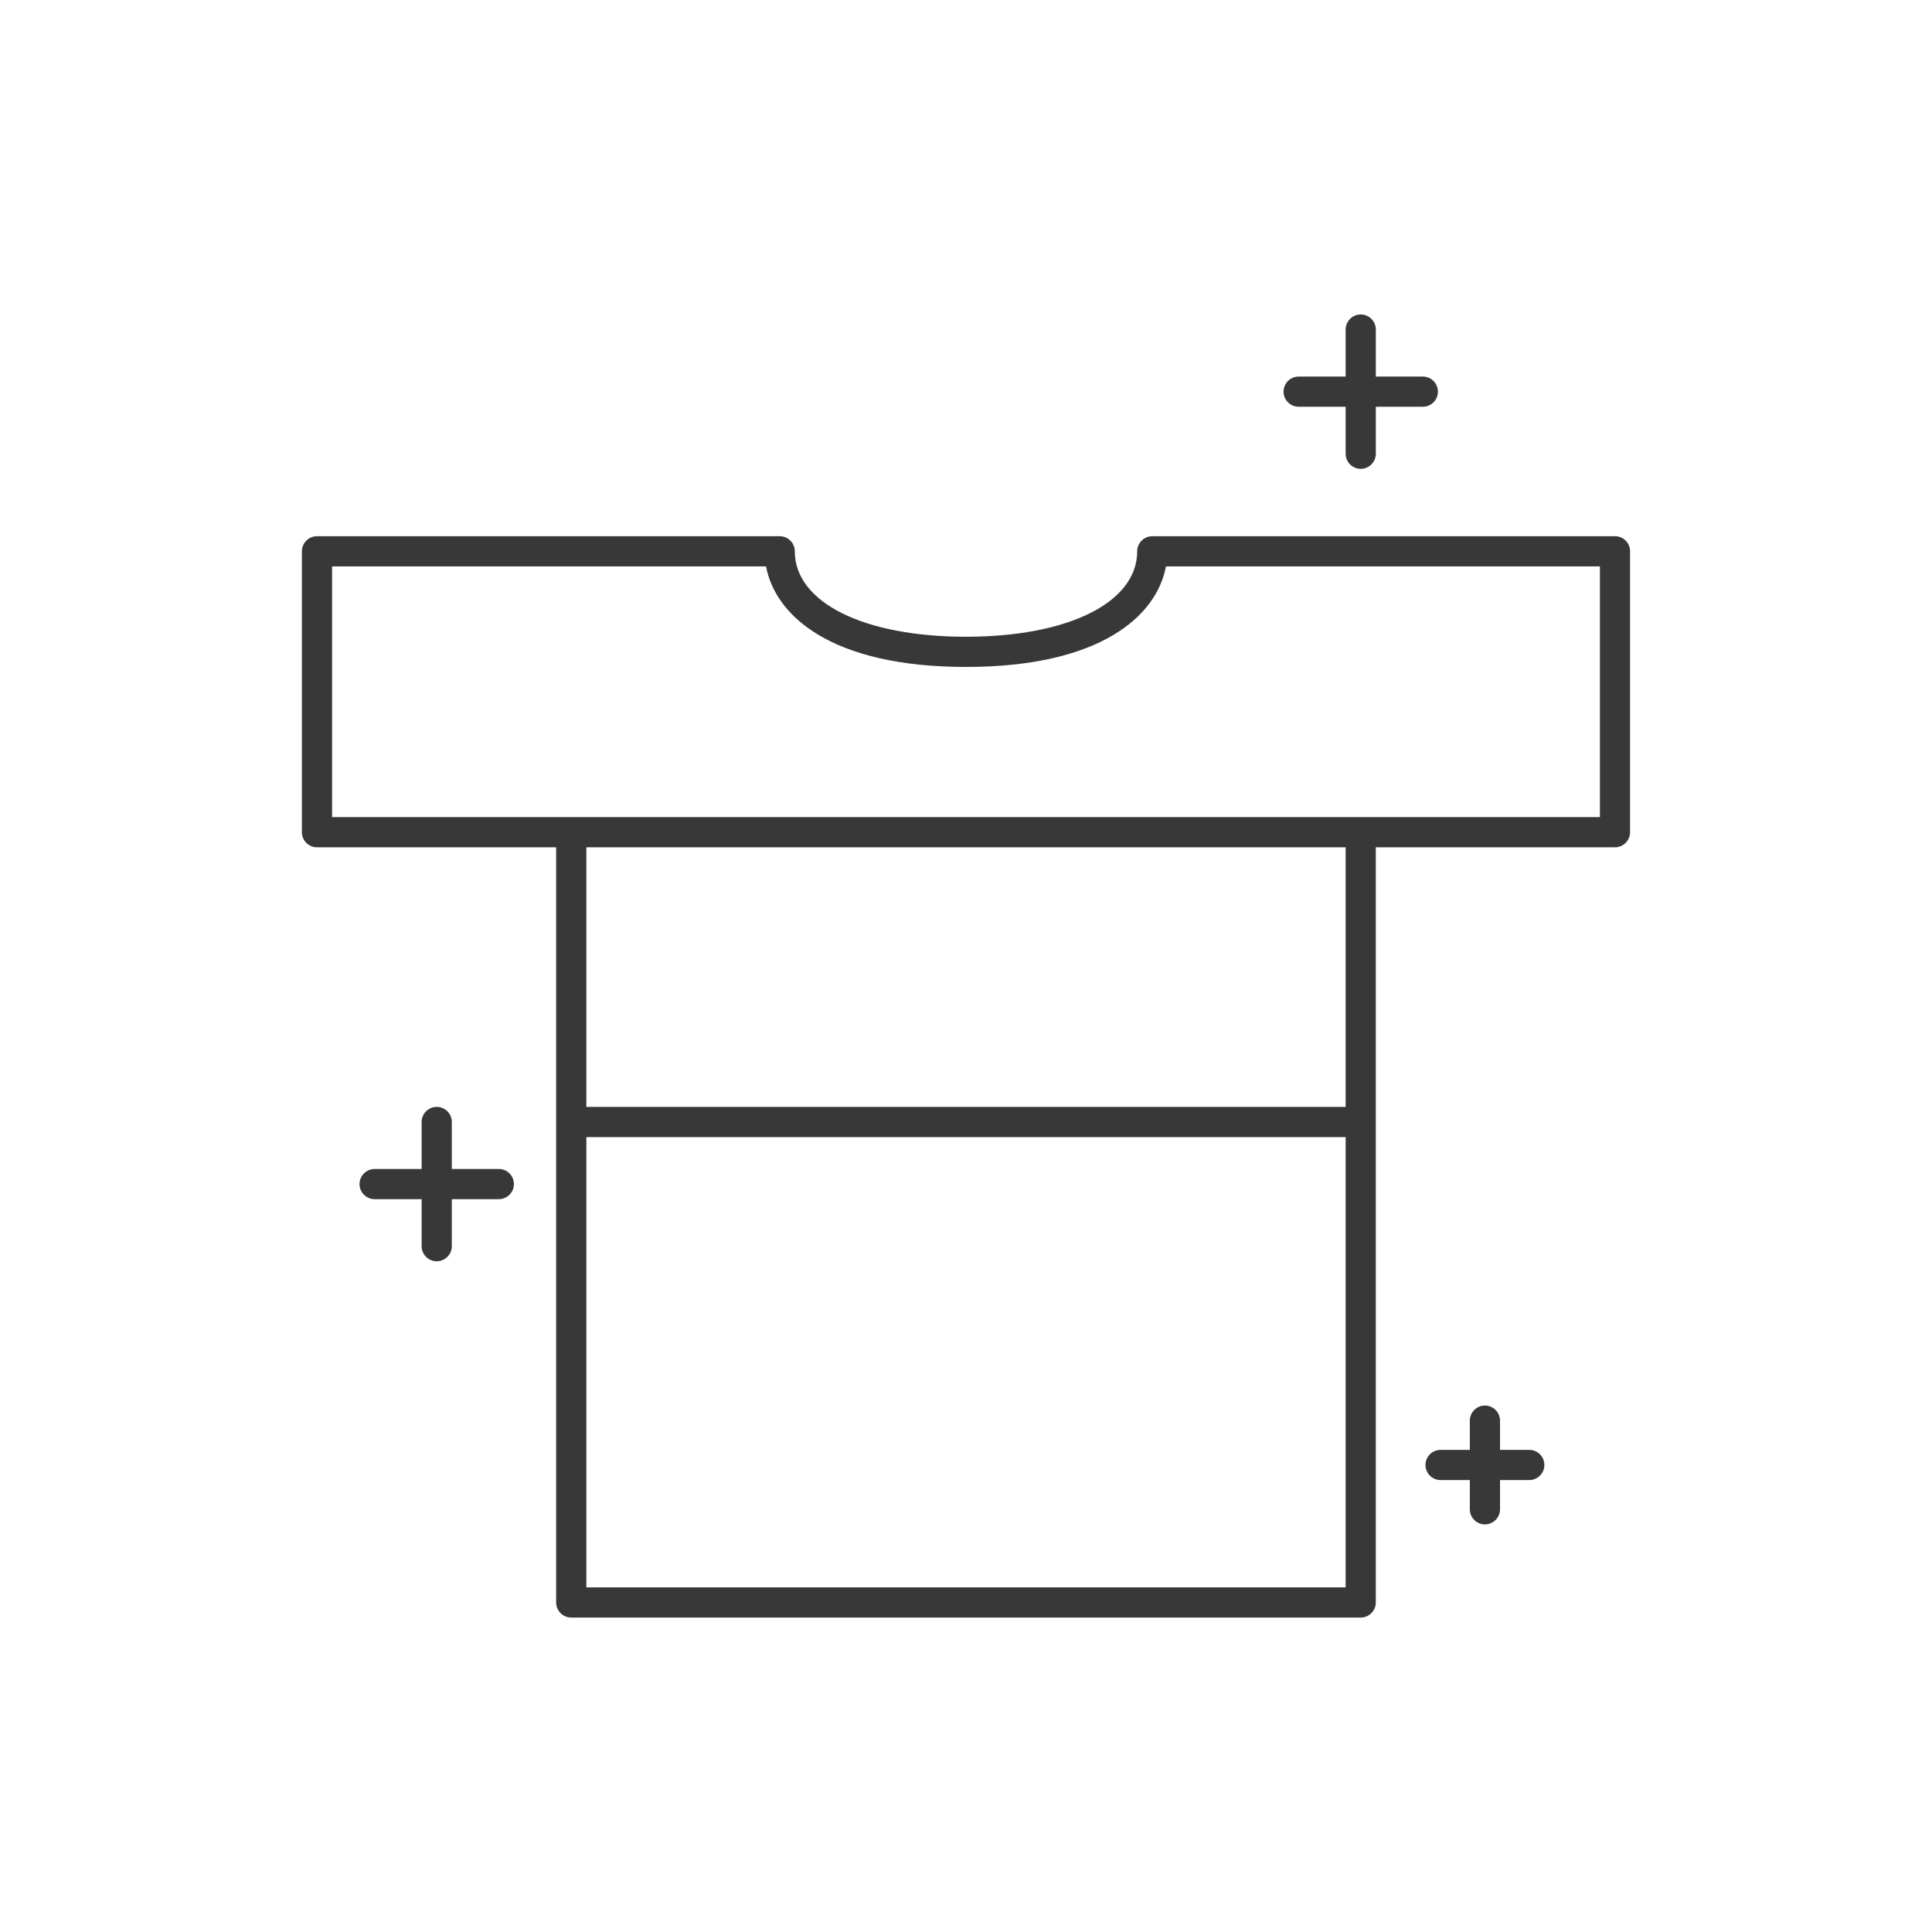 <?xml version="1.0" ?><svg enable-background="new 0 0 64 64" height="64px" version="1.1" viewBox="0 0 64 64" width="64px" xml:space="preserve" xmlns="http://www.w3.org/2000/svg" xmlns:xlink="http://www.w3.org/1999/xlink"><g id="Guide"/><g id="Layer_1"><g><path d="M53.5,17.763H38.171c-0.276,0-0.5,0.224-0.5,0.5    c0,1.693-2.279,2.83-5.671,2.83s-5.671-1.137-5.671-2.83    c0-0.276-0.224-0.5-0.5-0.5H10.5c-0.276,0-0.5,0.224-0.5,0.5v9.305c0,0.276,0.224,0.5,0.5,0.5    h7.923v9.099v15.917c0,0.276,0.224,0.5,0.5,0.5h26.152c0.276,0,0.5-0.224,0.5-0.5V37.167    v-9.099h7.923c0.276,0,0.5-0.224,0.5-0.5v-9.305    C54,17.986,53.776,17.763,53.5,17.763z M44.576,36.667H19.424v-8.599h25.152    V36.667z M19.424,52.583V37.667h25.152v14.917H19.424z M53,27.068h-7.923H18.924    h-7.923v-8.305h14.375C25.683,20.396,27.535,22.093,32,22.093    s6.317-1.696,6.624-3.33h14.375V27.068z" fill="#383838"/><path d="M16.524,38.724h-1.557v-1.557c0-0.276-0.224-0.5-0.5-0.5s-0.5,0.224-0.5,0.5    v1.557h-1.557c-0.276,0-0.5,0.224-0.5,0.5s0.224,0.5,0.5,0.5h1.557v1.557    c0,0.276,0.224,0.5,0.5,0.5s0.5-0.224,0.5-0.5v-1.557h1.557c0.276,0,0.5-0.224,0.5-0.5    S16.8,38.724,16.524,38.724z" fill="#383838"/><path d="M43.019,13.474h1.557v1.557c0,0.276,0.224,0.5,0.5,0.5s0.5-0.224,0.5-0.5    v-1.557h1.557c0.276,0,0.5-0.224,0.5-0.5s-0.224-0.5-0.5-0.5h-1.557v-1.557    c0-0.276-0.224-0.5-0.5-0.5s-0.5,0.224-0.5,0.5v1.557H43.019c-0.276,0-0.5,0.224-0.5,0.5    S42.743,13.474,43.019,13.474z" fill="#383838"/><path d="M50.659,48.029h-0.969v-0.969c0-0.276-0.224-0.5-0.5-0.5s-0.5,0.224-0.5,0.5    v0.969h-0.969c-0.276,0-0.5,0.224-0.5,0.5s0.224,0.5,0.5,0.5h0.969v0.969    c0,0.276,0.224,0.5,0.5,0.5s0.5-0.224,0.5-0.5v-0.969h0.969c0.276,0,0.5-0.224,0.5-0.5    S50.936,48.029,50.659,48.029z" fill="#383838"/></g></g></svg>